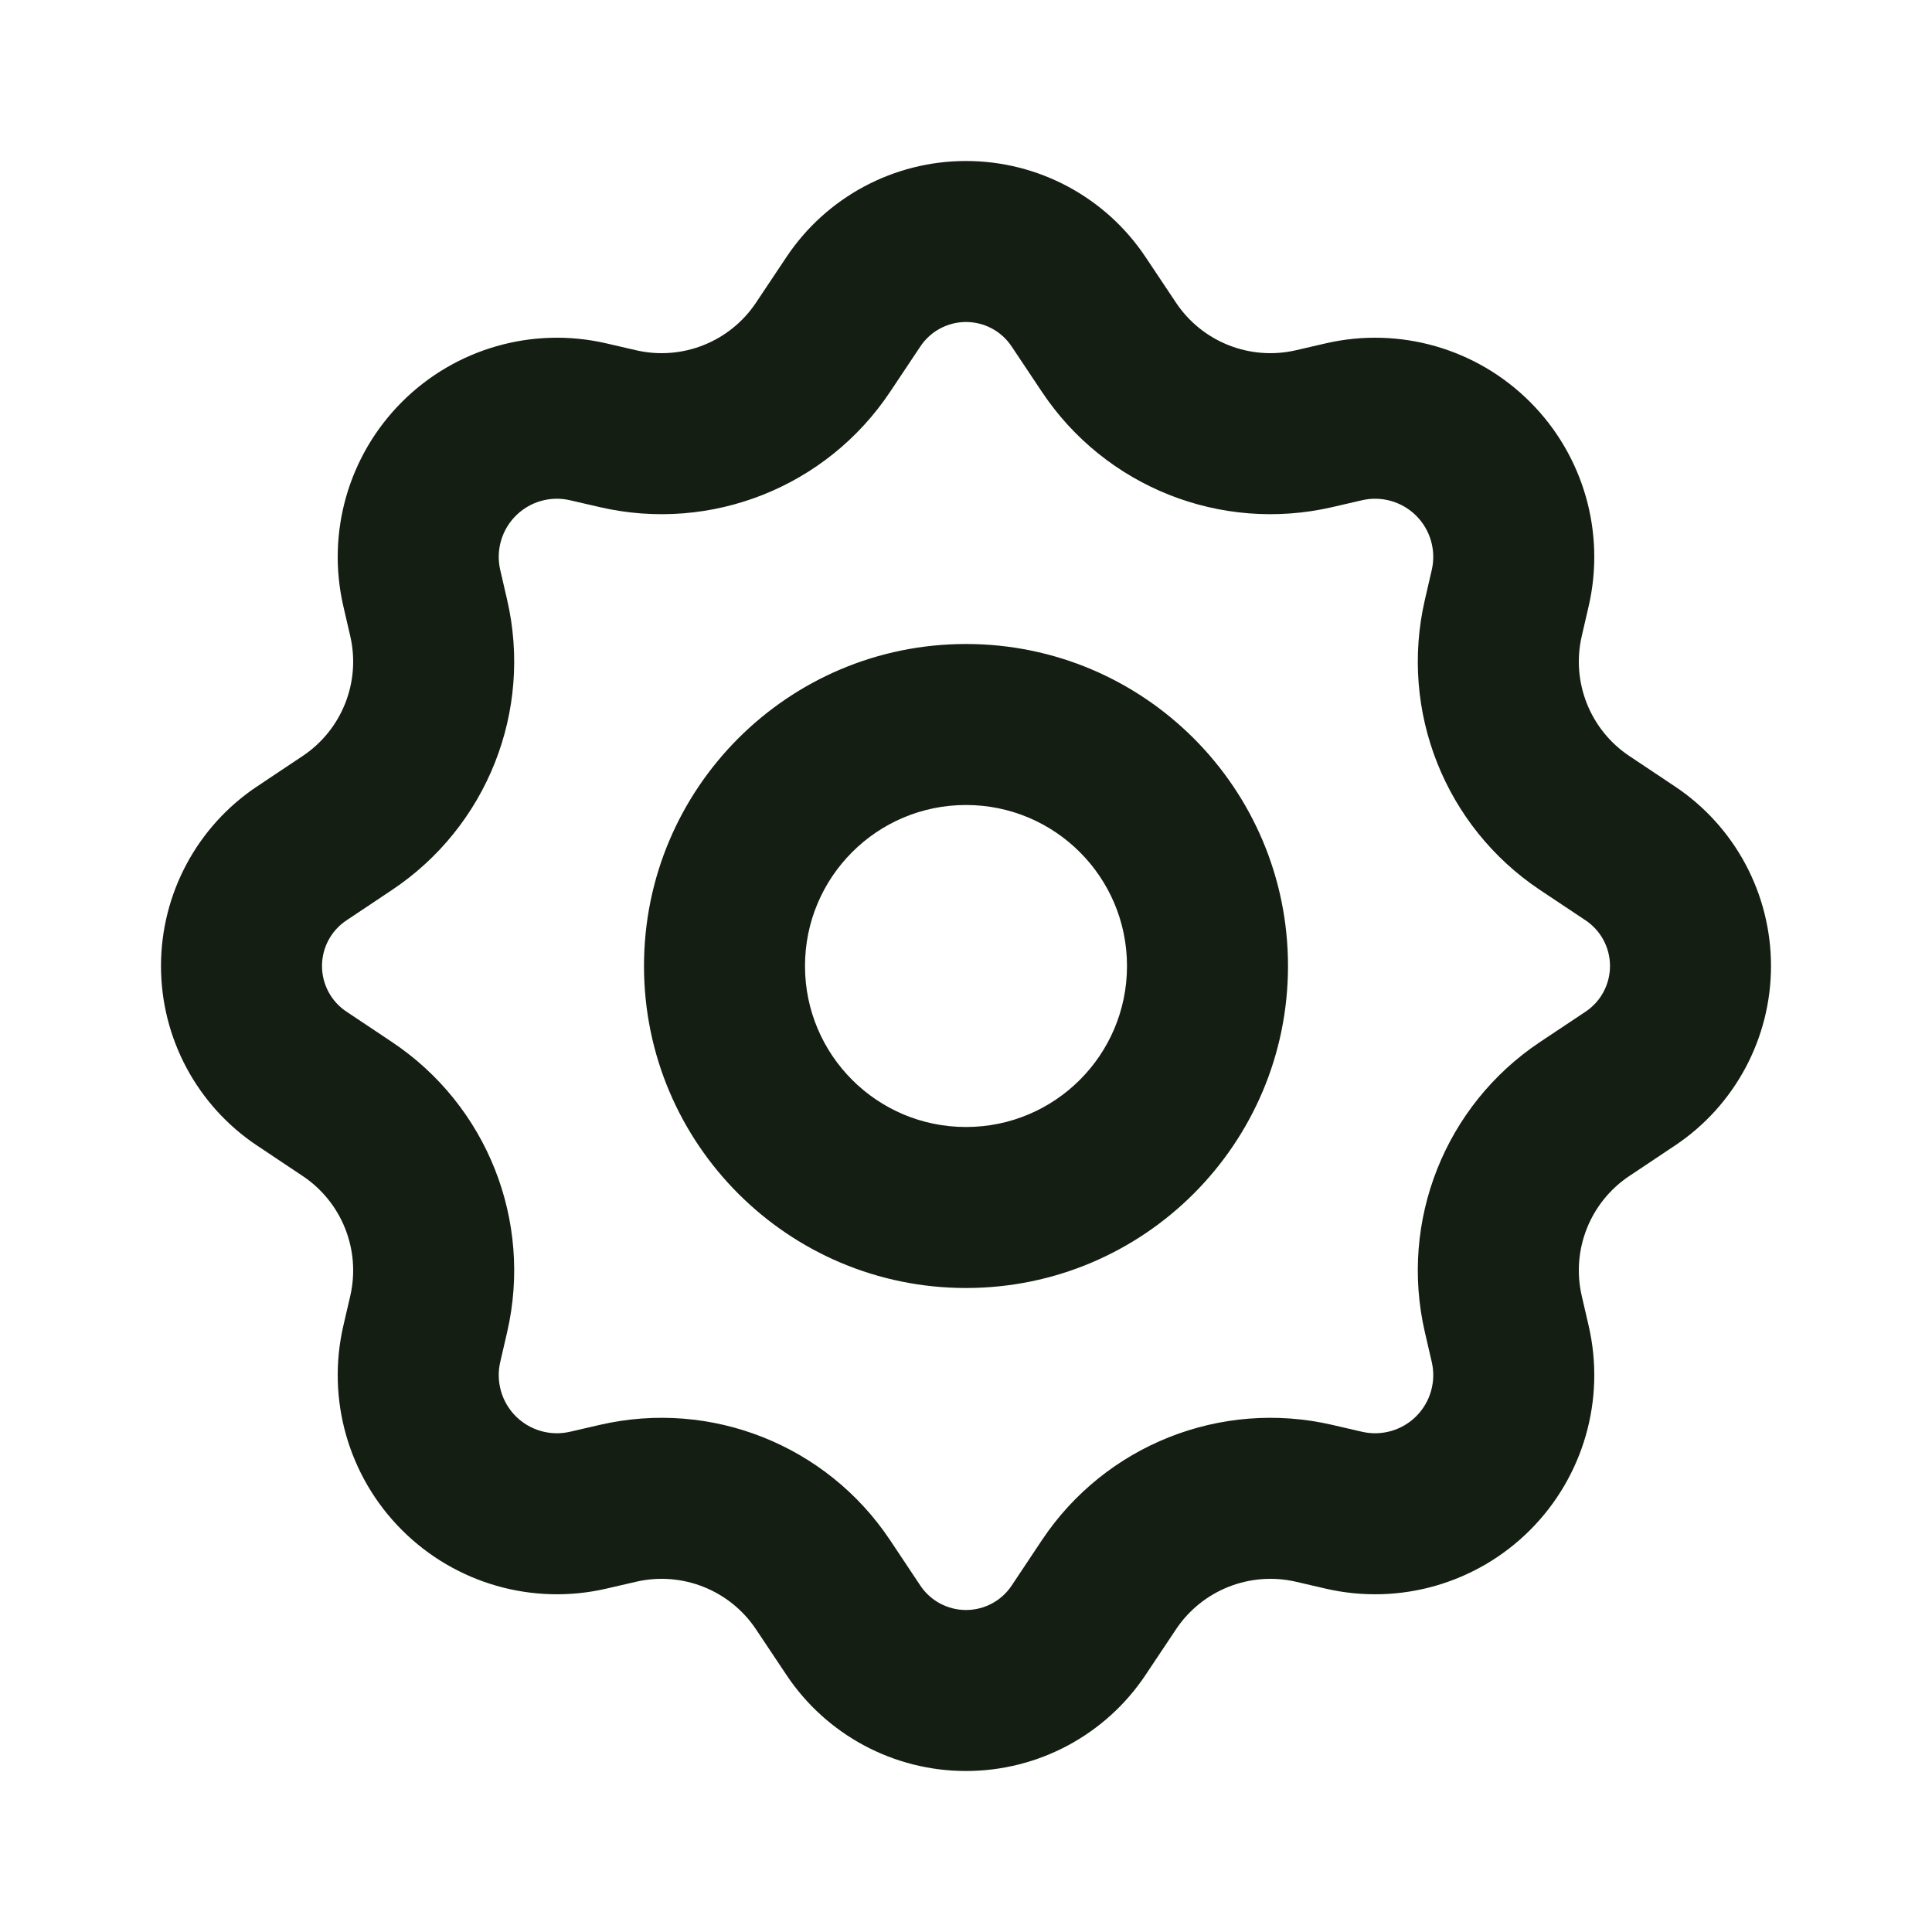 <svg width="24" height="24" viewBox="0 0 24 24" fill="none" xmlns="http://www.w3.org/2000/svg">
<path fill-rule="evenodd" clip-rule="evenodd" d="M9.769 3.194C10.266 2.448 11.103 2 12 2C12.897 2 13.734 2.448 14.231 3.194L14.608 3.759C14.933 4.247 15.527 4.483 16.098 4.351L16.47 4.265C16.47 4.265 16.47 4.265 16.47 4.265C17.385 4.054 18.343 4.329 19.007 4.993C19.671 5.657 19.946 6.615 19.735 7.53L19.649 7.902C19.649 7.902 19.649 7.901 19.649 7.902C19.517 8.473 19.753 9.067 20.241 9.392L20.806 9.769C21.552 10.266 22 11.103 22 12C22 12.897 21.552 13.734 20.806 14.231L20.241 14.608C19.753 14.933 19.517 15.527 19.649 16.098C19.649 16.098 19.649 16.098 19.649 16.098L19.735 16.47C19.946 17.384 19.671 18.343 19.007 19.007C18.343 19.671 17.385 19.946 16.47 19.735L16.099 19.649C16.098 19.649 16.099 19.649 16.099 19.649C15.527 19.517 14.933 19.753 14.608 20.241L14.231 20.806C13.734 21.552 12.897 22 12 22C11.103 22 10.266 21.552 9.769 20.806L9.392 20.241C9.067 19.753 8.473 19.517 7.902 19.649C7.902 19.649 7.902 19.649 7.902 19.649L7.53 19.735C6.616 19.946 5.657 19.671 4.993 19.007C4.329 18.343 4.054 17.385 4.265 16.47C4.265 16.47 4.265 16.47 4.265 16.47L4.351 16.099C4.483 15.527 4.247 14.933 3.759 14.608L3.194 14.231C3.194 14.231 3.194 14.231 3.194 14.231C2.448 13.734 2 12.897 2 12C2 11.103 2.448 10.266 3.194 9.769C3.194 9.769 3.194 9.769 3.194 9.769L3.759 9.392C4.247 9.067 4.483 8.473 4.351 7.902C4.351 7.902 4.351 7.902 4.351 7.902L4.265 7.53C4.054 6.615 4.329 5.657 4.993 4.993C5.657 4.329 6.615 4.054 7.53 4.265L7.902 4.351C7.902 4.351 7.902 4.351 7.902 4.351C8.473 4.483 9.067 4.247 9.392 3.759L9.769 3.194C9.769 3.194 9.769 3.194 9.769 3.194ZM12 4C11.772 4 11.559 4.114 11.433 4.304L11.056 4.869C10.269 6.049 8.834 6.619 7.452 6.3L7.08 6.214C7.08 6.214 7.08 6.214 7.08 6.214C6.838 6.158 6.583 6.231 6.407 6.407C6.231 6.583 6.158 6.838 6.214 7.08C6.214 7.08 6.214 7.08 6.214 7.08L6.3 7.452C6.619 8.834 6.049 10.269 4.869 11.056L4.304 11.433C4.114 11.559 4 11.772 4 12C4 12.228 4.114 12.441 4.304 12.567L4.869 12.944C6.049 13.731 6.619 15.166 6.3 16.548C6.3 16.548 6.3 16.548 6.3 16.548L6.214 16.92C6.158 17.162 6.231 17.417 6.407 17.593C6.583 17.769 6.838 17.842 7.08 17.786C7.08 17.786 7.08 17.786 7.08 17.786L7.452 17.7C8.834 17.381 10.269 17.951 11.056 19.131L11.433 19.697C11.559 19.886 11.772 20 12 20C12.228 20 12.441 19.886 12.567 19.697L12.944 19.131C13.731 17.951 15.166 17.381 16.548 17.7L16.92 17.786C17.162 17.842 17.417 17.769 17.593 17.593C17.769 17.417 17.842 17.162 17.786 16.92L17.7 16.548C17.381 15.166 17.951 13.731 19.131 12.944L19.697 12.567C19.886 12.441 20 12.228 20 12C20 11.772 19.886 11.559 19.697 11.433L19.131 11.056C17.951 10.269 17.381 8.834 17.7 7.452L17.786 7.08C17.786 7.08 17.786 7.08 17.786 7.08C17.842 6.838 17.769 6.583 17.593 6.407C17.417 6.231 17.162 6.158 16.92 6.214L16.548 6.3C16.548 6.3 16.548 6.3 16.548 6.3C15.166 6.619 13.731 6.049 12.944 4.869L12.567 4.304C12.441 4.114 12.228 4 12 4ZM8 12C8 9.791 9.791 8 12 8C14.209 8 16 9.791 16 12C16 14.209 14.209 16 12 16C9.791 16 8 14.209 8 12ZM12 10C10.895 10 10 10.895 10 12C10 13.105 10.895 14 12 14C13.105 14 14 13.105 14 12C14 10.895 13.105 10 12 10Z" fill="#141E12"/>
</svg>
